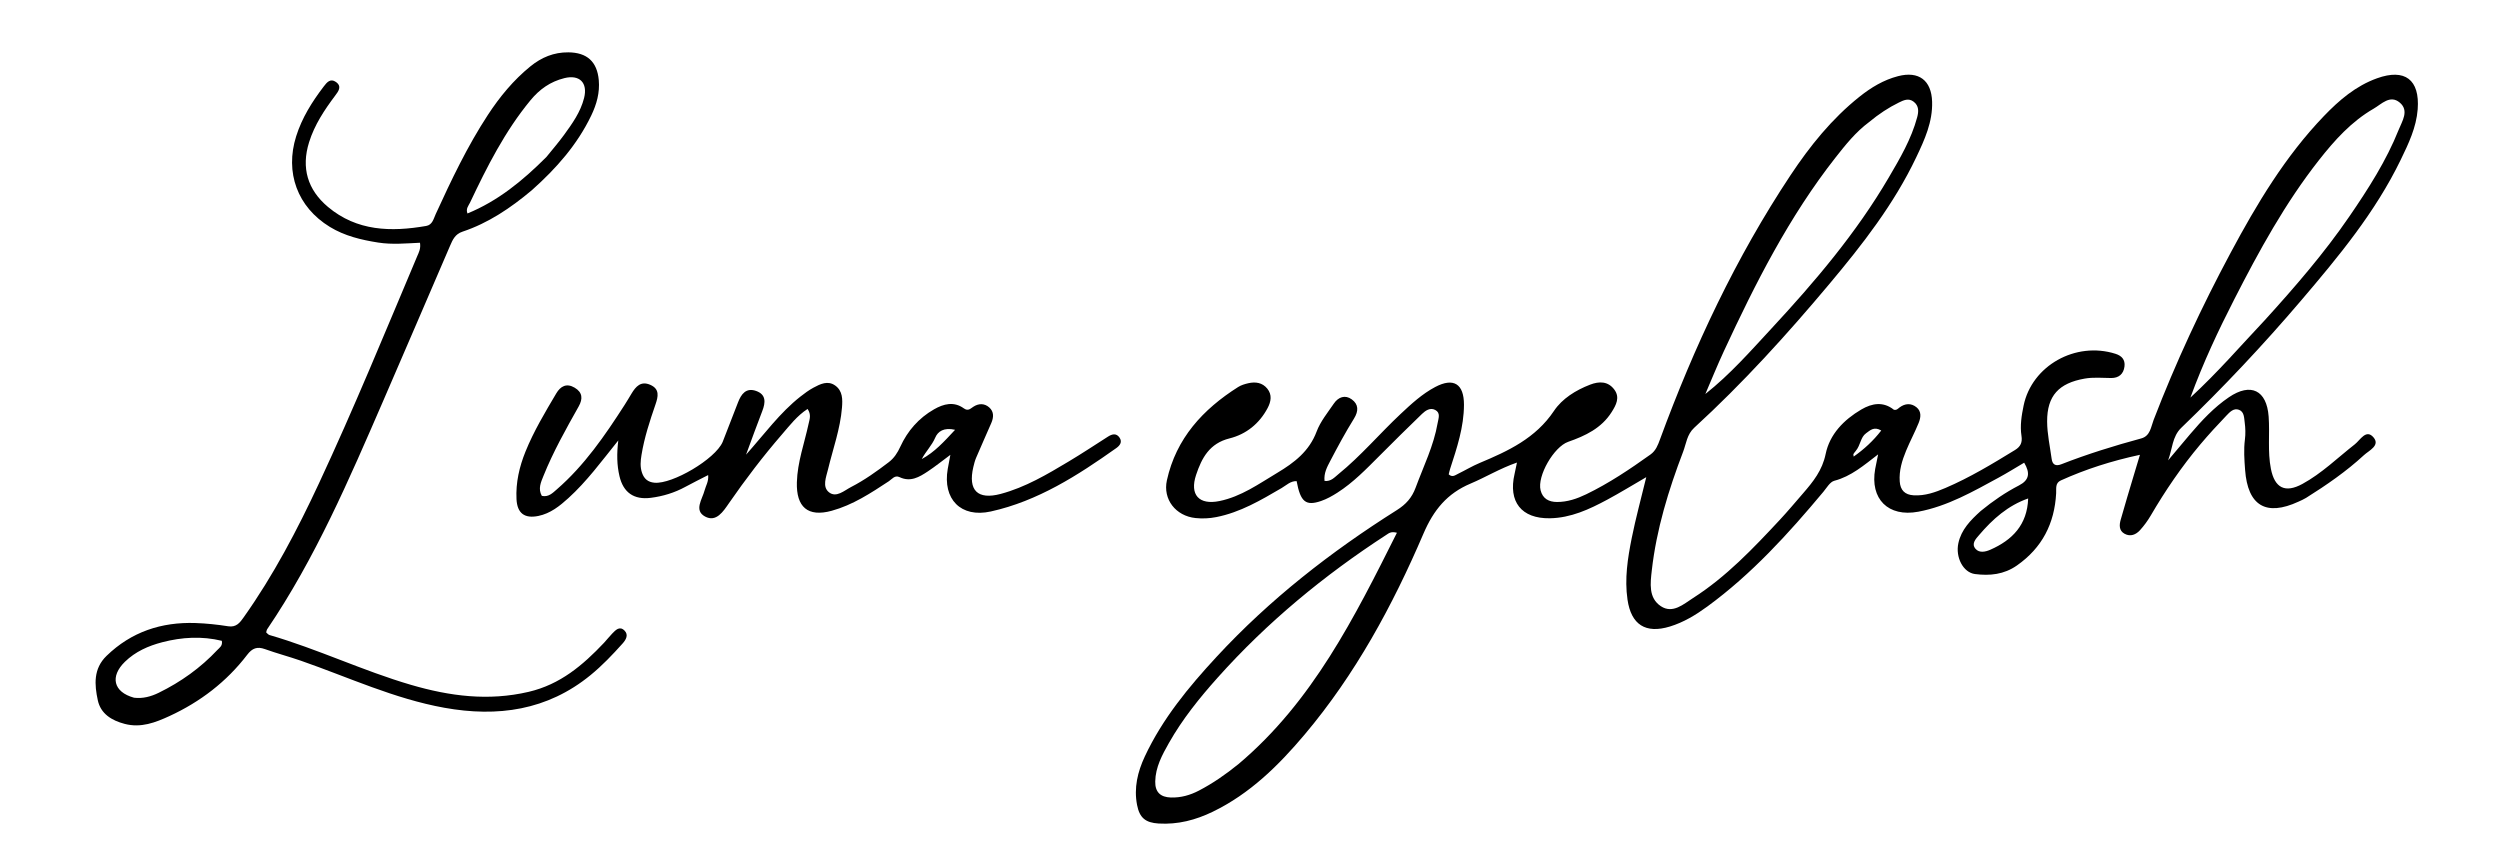 <svg version="1.1" id="Layer_1" xmlns="http://www.w3.org/2000/svg" xmlns:xlink="http://www.w3.org/1999/xlink" x="0px" y="0px"
	 width="100%" viewBox="0 0 1024 352" enable-background="new 0 0 1024 352" xml:space="preserve">
<path fill="#000000" opacity="1" stroke="none" 
	d="
M811.318,209.293 
	C816.376,205.146 821.48,201.673 826.965,198.838 
	C831.235,196.631 831.615,193.756 829.103,189.517 
	C825.537,191.614 822.186,193.715 818.717,195.599 
	C808.182,201.321 797.741,207.335 785.756,209.593 
	C773.415,211.919 765.868,204.373 768.074,192.085 
	C768.395,190.295 768.79,188.519 769.276,186.113 
	C763.435,190.589 758.246,195.11 751.334,196.924 
	C749.56,197.389 748.223,199.801 746.844,201.452 
	C732.505,218.623 717.507,235.129 699.34,248.417 
	C694.623,251.867 689.641,254.898 683.984,256.628 
	C674.032,259.672 668.121,255.88 666.626,245.608 
	C665.381,237.059 666.696,228.67 668.36,220.368 
	C669.985,212.257 672.18,204.261 674.311,195.443 
	C668.561,198.778 663.526,201.878 658.325,204.671 
	C650.963,208.625 643.401,212.152 634.797,212.285 
	C623.182,212.464 617.704,205.521 620.369,194.107 
	C620.665,192.841 620.907,191.562 621.348,189.46 
	C614.325,191.903 608.54,195.463 602.353,198.071 
	C592.764,202.112 587.217,208.848 583.045,218.588 
	C570.421,248.058 555.164,276.209 534.364,300.885 
	C523.704,313.53 511.971,325.115 496.748,332.486 
	C489.702,335.898 482.443,337.789 474.569,337.313 
	C469.207,336.989 466.758,334.987 465.74,329.707 
	C464.387,322.689 465.971,316.142 468.919,309.838 
	C476.143,294.393 486.851,281.425 498.307,269.039 
	C520.064,245.515 545.116,225.986 572.146,208.941 
	C575.858,206.6 578.304,203.912 579.856,199.709 
	C583.079,190.976 587.252,182.587 588.851,173.301 
	C589.185,171.362 590.169,169.126 587.862,167.914 
	C585.811,166.837 583.882,168.162 582.465,169.523 
	C576.577,175.177 570.794,180.941 565.022,186.715 
	C559.601,192.139 554.27,197.671 547.759,201.827 
	C545.671,203.16 543.445,204.41 541.115,205.207 
	C534.815,207.363 532.674,205.564 531.094,197.067 
	C528.579,196.993 526.888,198.77 524.948,199.905 
	C516.455,204.873 507.996,209.88 498.145,211.809 
	C495.325,212.361 492.496,212.486 489.688,212.193 
	C481.603,211.349 476.24,204.552 477.96,196.736 
	C481.741,179.553 492.709,167.668 507.128,158.533 
	C508.365,157.749 509.876,157.293 511.323,156.965 
	C514.255,156.299 517.058,156.711 519.062,159.163 
	C521.128,161.691 520.617,164.489 519.22,167.131 
	C515.837,173.53 510.414,177.874 503.623,179.564 
	C495.399,181.611 492.232,187.581 489.919,194.521 
	C487.207,202.659 491.112,206.947 499.494,205.23 
	C508.365,203.414 515.599,198.208 523.164,193.68 
	C530.108,189.524 536.258,184.865 539.29,176.761 
	C540.833,172.636 543.818,169.019 546.344,165.303 
	C548.176,162.61 550.967,161.593 553.689,163.586 
	C556.476,165.626 556.545,168.315 554.591,171.461 
	C551.09,177.099 547.927,182.959 544.85,188.845 
	C543.586,191.263 542.189,193.803 542.532,196.997 
	C545.205,197.269 546.6,195.525 548.211,194.217 
	C557.427,186.734 565.076,177.634 573.704,169.544 
	C578.084,165.436 582.511,161.349 587.859,158.517 
	C595.398,154.525 599.659,157.238 599.641,165.783 
	C599.621,174.938 596.763,183.459 593.981,192.008 
	C593.73,192.777 593.575,193.577 593.391,194.3 
	C594.893,195.645 596.046,194.647 597.164,194.099 
	C600.156,192.636 603.029,190.903 606.093,189.62 
	C617.787,184.725 629.006,179.507 636.51,168.299 
	C639.883,163.262 645.414,159.833 651.299,157.557 
	C655.042,156.109 658.661,156.123 661.231,159.581 
	C663.624,162.801 661.967,165.888 660.12,168.806 
	C655.934,175.421 649.327,178.523 642.325,180.971 
	C636.475,183.016 629.565,194.947 631.026,200.817 
	C631.892,204.297 634.441,205.602 637.741,205.615 
	C641.994,205.631 645.947,204.279 649.718,202.455 
	C659.052,197.94 667.621,192.177 676.037,186.166 
	C678.228,184.601 679.069,182.332 679.941,179.957 
	C693.894,141.99 710.982,105.546 733.393,71.778 
	C741.33,59.819 750.316,48.638 761.661,39.607 
	C766.394,35.839 771.507,32.743 777.421,31.201 
	C785.958,28.975 791.124,32.925 791.393,41.638 
	C791.65,49.965 788.309,57.241 784.878,64.46 
	C775.782,83.593 762.868,100.15 749.36,116.257 
	C732.006,136.951 713.895,156.955 693.948,175.211 
	C690.969,177.937 690.68,181.706 689.423,184.999 
	C683.421,200.727 678.48,216.804 676.578,233.614 
	C675.986,238.849 675.152,244.901 680.289,248.3 
	C685.178,251.535 689.604,247.427 693.454,244.968 
	C707.049,236.284 718.09,224.647 729.007,212.933 
	C732.299,209.4 735.399,205.687 738.564,202.035 
	C742.678,197.289 746.406,192.66 747.784,185.963 
	C749.451,177.866 755.22,171.948 762.38,167.738 
	C766.842,165.115 771.437,164.403 775.729,167.832 
	C776.889,168.106 777.406,167.373 778.061,166.887 
	C780.334,165.203 782.781,165.049 784.97,166.798 
	C787.138,168.53 786.769,171.05 785.876,173.244 
	C784.308,177.096 782.325,180.78 780.737,184.625 
	C779.08,188.637 777.81,192.772 778.131,197.23 
	C778.39,200.818 780.25,202.669 783.832,202.88 
	C788.474,203.154 792.709,201.643 796.856,199.87 
	C806.846,195.6 816.11,189.992 825.347,184.327 
	C827.676,182.899 828.408,181.184 827.996,178.522 
	C827.353,174.355 828.031,170.198 828.874,166.115 
	C832.248,149.777 850.169,139.716 866.528,144.925 
	C869.034,145.723 870.538,147.319 870.19,150.106 
	C869.797,153.263 867.8,154.853 864.749,154.839 
	C861.101,154.821 857.504,154.429 853.815,155.086 
	C843.338,156.951 838.469,162.042 838.506,172.643 
	C838.523,177.755 839.673,182.866 840.359,187.97 
	C840.68,190.363 842.046,191.044 844.273,190.174 
	C854.99,185.988 865.957,182.586 877.057,179.576 
	C880.76,178.572 881.034,174.836 882.109,172.041 
	C891.152,148.526 901.771,125.734 913.66,103.546 
	C924.379,83.54 935.99,64.084 951.847,47.568 
	C958.12,41.035 964.942,35.184 973.644,32.06 
	C985.038,27.97 991.195,32.608 990.287,44.745 
	C989.73,52.191 986.529,58.857 983.331,65.459 
	C972.906,86.979 957.778,105.205 942.423,123.216 
	C926.96,141.354 910.624,158.704 893.442,175.235 
	C889.716,178.82 889.809,183.969 888.056,188.557 
	C891.065,184.977 894.054,181.378 897.09,177.82 
	C901.859,172.232 906.85,166.855 912.972,162.702 
	C921.917,156.633 928.445,159.808 929.236,170.604 
	C929.758,177.734 928.755,184.91 930.162,192.036 
	C931.705,199.847 935.951,202.099 943.063,198.222 
	C951.022,193.883 957.48,187.508 964.558,181.968 
	C966.752,180.25 969.159,175.587 972.185,179.147 
	C975.028,182.49 970.335,184.521 968.265,186.431 
	C961.024,193.113 952.919,198.691 944.584,203.923 
	C943.601,204.539 942.511,204.989 941.453,205.478 
	C928.153,211.626 920.675,207.126 919.592,192.464 
	C919.284,188.304 918.983,184.193 919.518,180.019 
	C919.811,177.728 919.739,175.334 919.43,173.041 
	C919.176,171.148 919.261,168.68 917.088,167.852 
	C914.903,167.02 913.278,168.825 911.948,170.214 
	C908.266,174.063 904.65,177.99 901.222,182.066 
	C893.589,191.139 886.94,200.91 880.954,211.145 
	C879.703,213.283 878.213,215.333 876.547,217.163 
	C874.891,218.982 872.651,219.955 870.24,218.64 
	C867.888,217.357 868.033,215.023 868.635,212.883 
	C870.389,206.637 872.288,200.432 874.136,194.213 
	C874.835,191.862 875.55,189.517 876.522,186.29 
	C864.766,188.823 854.254,192.204 844.116,196.785 
	C841.749,197.854 842.304,200.086 842.2,202.024 
	C841.537,214.433 836.47,224.374 826.141,231.611 
	C820.83,235.332 815.019,235.909 808.963,235.129 
	C804.098,234.502 800.893,228.241 802.147,222.478 
	C803.349,216.948 807.057,213.14 811.318,209.293 
M507.381,312.882 
	C537.657,287.305 554.789,252.91 572.181,218.217 
	C569.771,217.574 568.866,218.411 567.923,219.023 
	C542.396,235.601 519.088,254.806 498.767,277.537 
	C491.322,285.866 484.329,294.544 478.806,304.299 
	C476.019,309.222 473.295,314.204 473.184,320.105 
	C473.102,324.466 475.351,326.527 479.567,326.657 
	C483.659,326.784 487.476,325.708 491.071,323.83 
	C496.696,320.893 501.911,317.328 507.381,312.882 
M927.644,131.159 
	C939.964,117.602 951.95,103.765 962.322,88.626 
	C970.042,77.358 977.429,65.858 982.515,53.116 
	C983.903,49.639 986.86,45.338 982.964,42.037 
	C978.991,38.671 975.492,42.639 972.247,44.511 
	C963.156,49.754 956.252,57.433 949.845,65.585 
	C935.992,83.212 925.293,102.772 915.14,122.641 
	C908.668,135.304 902.576,148.159 897.181,162.857 
	C908.508,152.417 917.595,141.813 927.644,131.159 
M765.526,50.043 
	C760.123,54.067 755.954,59.281 751.846,64.511 
	C732.791,88.768 718.987,116.072 706.08,143.879 
	C703.404,149.644 701.024,155.546 698.507,161.386 
	C708.701,153.331 717.017,143.804 725.599,134.555 
	C743.395,115.376 760.302,95.466 773.592,72.791 
	C778.211,64.909 782.872,56.993 785.273,48.045 
	C785.902,45.701 786.051,43.381 783.855,41.672 
	C781.768,40.047 779.705,41.052 777.77,42.002 
	C773.576,44.064 769.675,46.604 765.526,50.043 
M830.738,204.167 
	C822.481,207.047 816.203,212.62 810.669,219.124 
	C809.339,220.686 807.336,222.662 809.174,224.796 
	C810.744,226.62 813.293,226.026 815.26,225.158 
	C824.22,221.208 830.365,215.001 830.738,204.167 
M760.067,184.769 
	C759.764,185.162 759.412,185.529 759.179,185.96 
	C759.075,186.152 759.209,186.473 759.264,187.016 
	C763.571,183.978 767.248,180.606 770.561,176.337 
	C767.585,174.59 766.024,176.251 764.338,177.466 
	C762,179.149 762.172,182.256 760.067,184.769 
z"/>
<path fill="#000000" opacity="1" stroke="none" 
	d="
M217.862,77.889 
	C209.107,85.238 200.006,91.368 189.419,94.898 
	C186.418,95.898 185.414,98.192 184.363,100.628 
	C175.191,121.883 166.091,143.169 156.872,164.403 
	C142.939,196.495 129.149,228.666 109.391,257.799 
	C109.216,258.058 109.199,258.424 109.026,259.029 
	C109.417,259.35 109.836,259.95 110.384,260.109 
	C130.08,265.82 148.639,274.757 168.321,280.511 
	C184.181,285.148 200.023,287.243 216.539,283.377 
	C229.49,280.345 238.74,272.458 247.411,263.286 
	C248.555,262.076 249.56,260.733 250.727,259.547 
	C252.129,258.121 253.746,256.264 255.764,258.246 
	C257.574,260.025 256.392,262.038 255.015,263.576 
	C250.901,268.171 246.646,272.64 241.859,276.55 
	C224.15,291.015 203.816,293.822 182.007,289.9 
	C161.522,286.215 142.714,277.404 123.239,270.627 
	C118.368,268.932 113.362,267.619 108.51,265.873 
	C105.328,264.728 103.308,265.508 101.261,268.188 
	C92.8,279.261 81.986,287.508 69.388,293.31 
	C63.665,295.946 57.736,298.247 51.094,296.511 
	C45.707,295.102 41.243,292.352 40.057,286.824 
	C38.696,280.478 38.176,273.943 43.639,268.647 
	C53.824,258.773 66.125,254.73 80.054,255.194 
	C84.531,255.343 89.023,255.82 93.449,256.52 
	C96.816,257.053 98.271,255.026 99.844,252.808 
	C112.04,235.614 121.759,217.037 130.648,197.978 
	C144.947,167.325 157.763,136.034 170.913,104.885 
	C171.549,103.377 172.412,101.911 172.027,99.429 
	C166.37,99.685 160.625,100.252 154.917,99.353 
	C147.954,98.256 141.176,96.651 135.104,92.938 
	C121.816,84.812 116.643,70.645 121.308,55.82 
	C123.701,48.218 127.854,41.638 132.631,35.387 
	C133.866,33.77 135.302,31.977 137.572,33.56 
	C140.192,35.387 138.59,37.422 137.305,39.138 
	C132.887,45.031 128.836,51.116 126.609,58.226 
	C123.307,68.766 125.984,77.734 134.321,84.744 
	C146.208,94.738 160.177,95.043 174.571,92.549 
	C177.132,92.106 177.591,89.608 178.46,87.711 
	C184.847,73.768 191.418,59.919 199.843,47.057 
	C204.702,39.638 210.305,32.831 217.232,27.202 
	C221.775,23.509 226.842,21.383 232.815,21.442 
	C240.408,21.516 244.57,25.197 245.261,32.823 
	C245.726,37.954 244.375,42.729 242.183,47.299 
	C236.459,59.23 227.915,68.933 217.862,77.889 
M223.801,64.307 
	C226.196,61.33 228.714,58.443 230.959,55.358 
	C234.378,50.657 237.796,45.914 239.245,40.135 
	C240.824,33.837 237.337,30.462 231.153,32.006 
	C225.423,33.437 221.021,36.541 217.275,41.081 
	C206.806,53.771 199.492,68.286 192.512,83.011 
	C191.915,84.269 190.714,85.462 191.474,87.44 
	C203.9,82.334 213.995,74.127 223.801,64.307 
M54.893,285.782 
	C58.497,286.232 61.859,285.306 65.031,283.753 
	C74.077,279.324 82.167,273.554 89.071,266.187 
	C89.929,265.272 91.258,264.55 90.859,262.473 
	C82.755,260.51 74.606,260.943 66.484,263.052 
	C60.772,264.535 55.44,266.896 51.172,271.056 
	C45.024,277.048 46.358,283.435 54.893,285.782 
z"/>
<path fill="#000000" opacity="1" stroke="none" 
	d="
M295.997,181.029 
	C298.19,175.4 300.263,170.131 302.283,164.842 
	C303.6,161.395 305.604,158.682 309.697,160.129 
	C313.865,161.601 313.592,164.865 312.223,168.384 
	C310.015,174.057 307.968,179.793 305.584,186.228 
	C313.164,177.73 319.429,169.07 327.841,162.446 
	C329.534,161.113 331.295,159.814 333.184,158.795 
	C335.992,157.282 339.073,155.746 342.109,157.922 
	C345.178,160.122 345.148,163.572 344.874,166.983 
	C344.174,175.684 341.175,183.858 339.156,192.257 
	C338.384,195.464 336.707,199.372 339.55,201.637 
	C342.537,204.015 345.803,200.921 348.622,199.472 
	C354.111,196.65 359.136,193.055 364.045,189.305 
	C366.245,187.625 367.62,185.47 368.756,182.994 
	C371.756,176.461 376.324,171.233 382.586,167.659 
	C386.507,165.421 390.691,164.311 394.787,167.263 
	C396.519,168.511 397.426,167.422 398.687,166.602 
	C400.846,165.199 403.194,165.135 405.167,166.859 
	C407.211,168.646 407.017,170.998 406.022,173.298 
	C403.972,178.032 401.852,182.736 399.829,187.482 
	C399.31,188.699 398.978,190.008 398.675,191.302 
	C396.44,200.837 400.404,204.832 409.891,202.304 
	C419.982,199.615 428.899,194.313 437.766,189.008 
	C443.196,185.759 448.478,182.261 453.813,178.854 
	C455.552,177.744 457.285,177.318 458.598,179.3 
	C459.809,181.129 458.6,182.567 457.217,183.546 
	C441.395,194.758 425.099,205.226 405.866,209.495 
	C393.555,212.227 386.054,204.442 388.19,192.091 
	C388.499,190.302 388.855,188.521 389.27,186.301 
	C386.015,188.712 383.122,191.04 380.042,193.085 
	C376.546,195.406 372.927,197.575 368.446,195.43 
	C366.497,194.497 365.375,196.252 364.072,197.111 
	C356.688,201.979 349.263,206.859 340.65,209.219 
	C330.841,211.908 326.115,207.653 326.399,197.558 
	C326.633,189.259 329.475,181.588 331.188,173.644 
	C331.594,171.76 332.395,169.837 330.779,167.507 
	C326.469,170.303 323.463,174.266 320.265,177.963 
	C312.521,186.916 305.357,196.321 298.618,206.058 
	C296.261,209.464 293.376,214.061 288.785,211.565 
	C284.138,209.038 287.665,204.495 288.614,200.823 
	C289.102,198.937 290.322,197.233 290.061,194.591 
	C286.8,196.269 283.737,197.769 280.746,199.401 
	C276.296,201.829 271.548,203.28 266.545,203.912 
	C259.621,204.786 255.302,201.726 253.731,195.007 
	C252.673,190.484 252.595,185.916 253.249,180.401 
	C246.343,189.014 240.34,197.189 232.819,204.022 
	C229.216,207.295 225.433,210.32 220.523,211.329 
	C214.837,212.498 211.84,210.219 211.559,204.444 
	C211.231,197.685 212.711,191.221 215.238,184.977 
	C218.627,176.604 223.263,168.887 227.842,161.146 
	C229.593,158.185 232.041,156.826 235.365,158.785 
	C238.627,160.707 238.786,163.346 237.04,166.453 
	C231.816,175.749 226.577,185.045 222.591,194.962 
	C221.561,197.523 220.29,200.194 221.929,203.107 
	C224.665,203.727 226.356,201.938 228.058,200.461 
	C239.394,190.627 247.771,178.401 255.806,165.909 
	C256.798,164.368 257.726,162.786 258.673,161.216 
	C260.427,158.306 262.509,155.951 266.33,157.612 
	C270.311,159.341 269.585,162.464 268.49,165.65 
	C266.163,172.421 263.918,179.211 262.763,186.315 
	C262.356,188.817 262.126,191.241 262.984,193.698 
	C263.844,196.164 265.428,197.486 268.096,197.723 
	C275.386,198.37 292.938,188.096 295.997,181.029 
M377.556,188.036 
	C382.808,185.204 386.654,180.938 391.204,176.051 
	C386.578,174.949 384.131,176.775 383.086,179.225 
	C381.677,182.526 379.195,184.872 377.556,188.036 
z"/>
</svg>